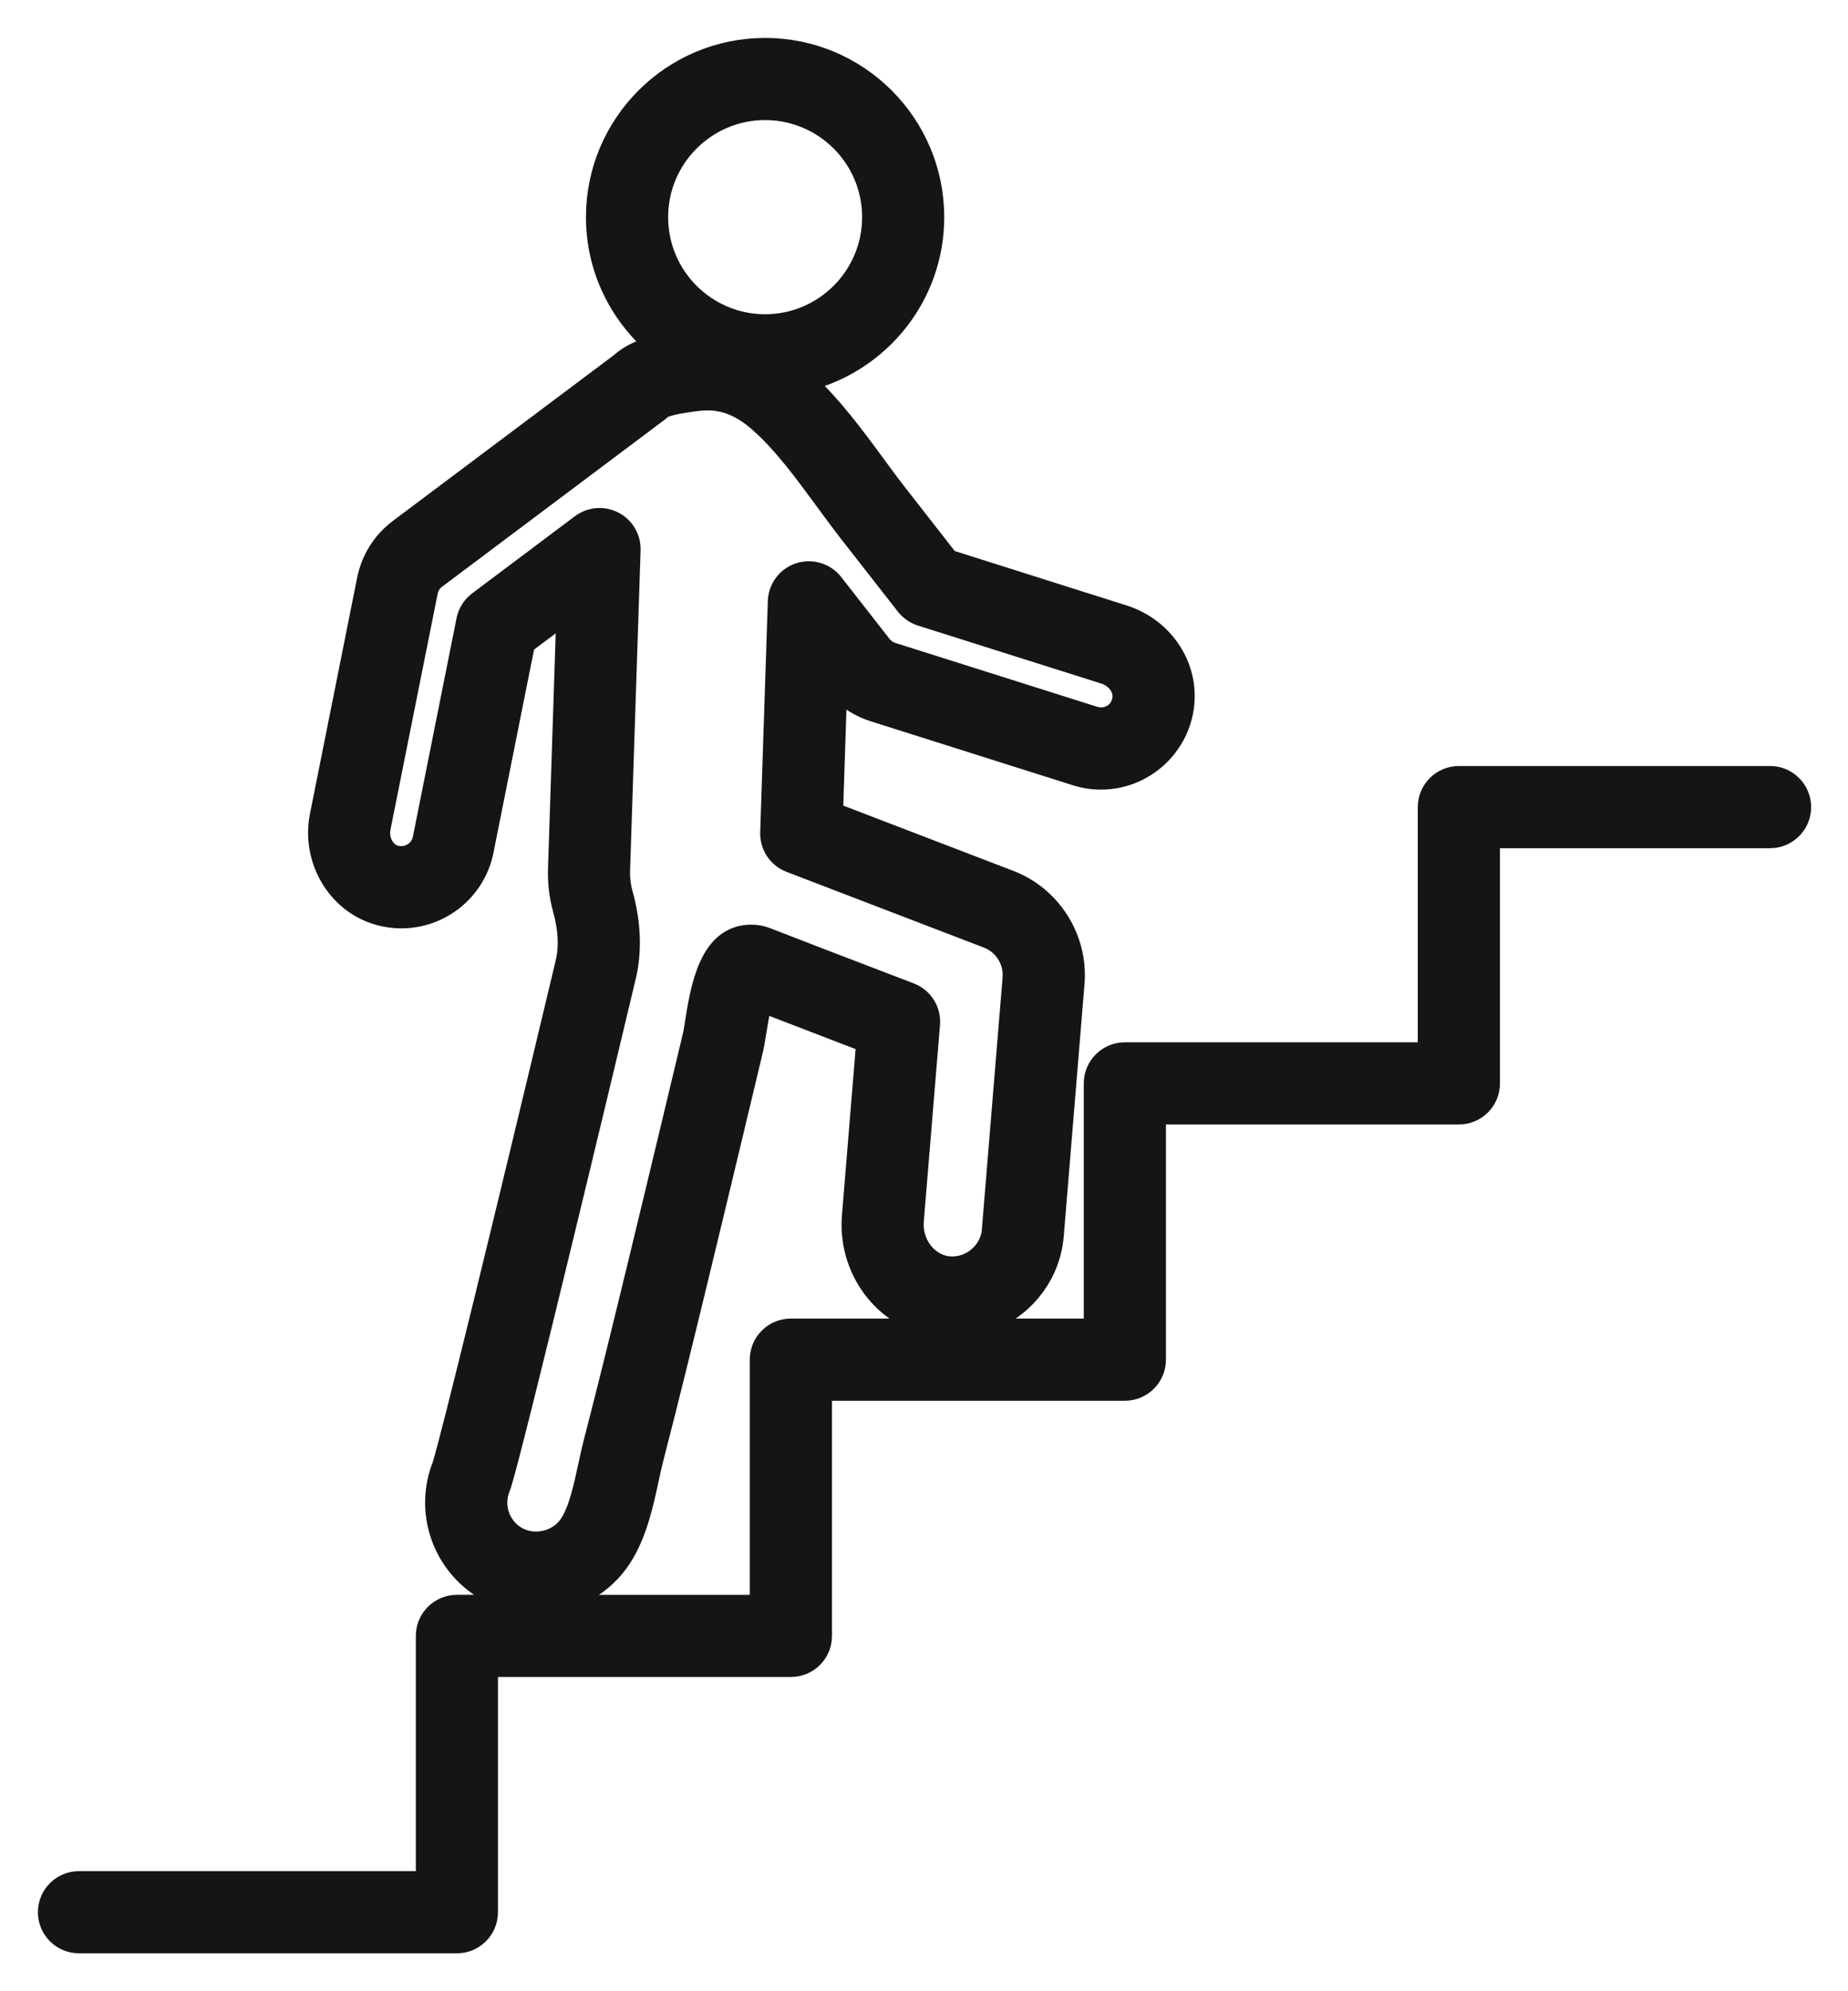 <svg width="39" height="42" viewBox="0 0 39 42" fill="none" xmlns="http://www.w3.org/2000/svg">
<mask id="path-1-outside-1_1163_2999" maskUnits="userSpaceOnUse" x="0" y="0" width="39" height="42" fill="black">
<rect fill="white" width="39" height="42"/>
<path d="M1.667 41H9.643C10.011 41 10.309 40.702 10.309 40.333V35.172H16.691C17.06 35.172 17.358 34.874 17.358 34.506V29.345H23.74C24.108 29.345 24.406 29.047 24.406 28.678V23.518H30.788C31.156 23.518 31.455 23.22 31.455 22.852V17.691H37.355C37.724 17.691 38.022 17.392 38.022 17.024C38.022 16.656 37.724 16.357 37.355 16.357H30.788C30.42 16.357 30.121 16.656 30.121 17.024V22.185H23.739C23.371 22.185 23.072 22.483 23.072 22.852V28.012H20.35C21.351 27.896 22.166 27.086 22.25 26.061L22.688 20.74C22.766 19.794 22.201 18.896 21.315 18.556L17.592 17.128L17.677 14.549C17.884 14.768 18.142 14.93 18.432 15.022L22.697 16.371C22.872 16.427 23.052 16.455 23.235 16.455C24.08 16.455 24.815 15.851 24.98 15.019C25.158 14.13 24.612 13.244 23.712 12.96L20.03 11.795L18.968 10.436C18.798 10.219 18.632 9.992 18.464 9.763C18.028 9.17 17.575 8.562 17.028 8.047C18.577 7.653 19.727 6.251 19.727 4.581C19.727 2.606 18.121 1 16.147 1C14.172 1 12.566 2.606 12.566 4.58C12.566 5.659 13.047 6.624 13.804 7.281C13.541 7.354 13.279 7.466 13.08 7.647L8.41 11.148C8.059 11.412 7.819 11.794 7.733 12.224L6.738 17.201C6.554 18.12 7.088 19.044 7.954 19.304C8.124 19.356 8.299 19.381 8.473 19.381C9.318 19.381 10.052 18.78 10.217 17.951L11.089 13.588L11.941 12.949L11.765 18.32C11.755 18.614 11.79 18.906 11.868 19.189C11.982 19.601 12.001 19.973 11.924 20.296C10.54 26.098 9.525 30.238 9.324 30.9C8.944 31.856 9.294 32.946 10.164 33.504C10.493 33.715 10.872 33.828 11.262 33.839H9.642C9.274 33.839 8.976 34.137 8.976 34.506V39.667H1.667C1.298 39.667 1 39.965 1 40.333C1 40.702 1.298 41 1.667 41ZM16.147 2.333C17.386 2.333 18.394 3.341 18.394 4.58C18.394 5.82 17.386 6.828 16.147 6.828C14.908 6.828 13.9 5.82 13.9 4.58C13.9 3.341 14.908 2.333 16.147 2.333ZM10.569 31.38C10.577 31.361 10.584 31.342 10.59 31.323C10.878 30.401 12.677 22.887 13.221 20.606C13.351 20.061 13.328 19.464 13.152 18.833C13.11 18.681 13.092 18.524 13.097 18.364L13.319 11.604C13.328 11.347 13.188 11.109 12.961 10.99C12.864 10.94 12.758 10.915 12.653 10.915C12.512 10.915 12.371 10.96 12.253 11.048L10.085 12.675C9.954 12.773 9.863 12.916 9.831 13.077L8.909 17.69C8.858 17.942 8.595 18.105 8.337 18.028C8.126 17.964 7.994 17.711 8.044 17.463L9.04 12.485C9.061 12.377 9.121 12.281 9.209 12.216L13.908 8.692C13.934 8.672 13.948 8.661 13.97 8.638C14.055 8.576 14.311 8.519 14.743 8.467C15.209 8.414 15.603 8.553 16.023 8.926C16.521 9.369 16.962 9.97 17.389 10.552C17.565 10.792 17.74 11.03 17.917 11.257L19.107 12.779C19.19 12.884 19.303 12.963 19.431 13.004L23.31 14.23C23.552 14.307 23.716 14.544 23.672 14.757C23.61 15.072 23.314 15.168 23.099 15.1L18.833 13.751C18.747 13.723 18.672 13.671 18.616 13.6L17.595 12.294C17.422 12.073 17.13 11.985 16.863 12.071C16.596 12.158 16.413 12.403 16.404 12.683L16.243 17.559C16.234 17.843 16.405 18.101 16.671 18.203L20.837 19.801C21.174 19.93 21.388 20.272 21.358 20.631L20.92 25.952C20.881 26.43 20.408 26.784 19.94 26.685C19.543 26.601 19.26 26.192 19.296 25.753L19.638 21.606C19.663 21.311 19.489 21.035 19.212 20.929L18.413 20.623C17.67 20.339 16.927 20.055 16.186 19.766C16.078 19.724 15.968 19.703 15.856 19.703C14.951 19.703 14.771 20.836 14.652 21.587C14.636 21.688 14.624 21.773 14.611 21.827L14.172 23.662C13.929 24.676 13.685 25.69 13.439 26.704C13.137 27.947 12.834 29.189 12.513 30.427C12.472 30.585 12.436 30.755 12.398 30.929C12.301 31.376 12.202 31.837 12.011 32.135C11.776 32.501 11.252 32.618 10.882 32.382C10.549 32.167 10.417 31.746 10.569 31.38ZM13.135 32.853C13.455 32.353 13.586 31.745 13.702 31.21C13.736 31.053 13.768 30.901 13.805 30.76C14.127 29.516 14.432 28.267 14.735 27.018C14.981 26.003 15.226 24.987 15.469 23.972L15.908 22.136C15.926 22.06 15.946 21.94 15.969 21.795C15.991 21.66 16.036 21.378 16.09 21.158C16.705 21.396 17.321 21.632 17.937 21.868L18.268 21.995L17.968 25.644C17.876 26.758 18.606 27.767 19.666 27.989C19.738 28.004 19.811 28.004 19.882 28.012H16.69C16.321 28.012 16.023 28.31 16.023 28.679V33.84H11.392C12.102 33.816 12.75 33.454 13.135 32.853Z"/>
</mask>
<path d="M1.667 41H9.643C10.011 41 10.309 40.702 10.309 40.333V35.172H16.691C17.06 35.172 17.358 34.874 17.358 34.506V29.345H23.74C24.108 29.345 24.406 29.047 24.406 28.678V23.518H30.788C31.156 23.518 31.455 23.22 31.455 22.852V17.691H37.355C37.724 17.691 38.022 17.392 38.022 17.024C38.022 16.656 37.724 16.357 37.355 16.357H30.788C30.42 16.357 30.121 16.656 30.121 17.024V22.185H23.739C23.371 22.185 23.072 22.483 23.072 22.852V28.012H20.35C21.351 27.896 22.166 27.086 22.25 26.061L22.688 20.74C22.766 19.794 22.201 18.896 21.315 18.556L17.592 17.128L17.677 14.549C17.884 14.768 18.142 14.93 18.432 15.022L22.697 16.371C22.872 16.427 23.052 16.455 23.235 16.455C24.08 16.455 24.815 15.851 24.98 15.019C25.158 14.13 24.612 13.244 23.712 12.96L20.03 11.795L18.968 10.436C18.798 10.219 18.632 9.992 18.464 9.763C18.028 9.17 17.575 8.562 17.028 8.047C18.577 7.653 19.727 6.251 19.727 4.581C19.727 2.606 18.121 1 16.147 1C14.172 1 12.566 2.606 12.566 4.58C12.566 5.659 13.047 6.624 13.804 7.281C13.541 7.354 13.279 7.466 13.08 7.647L8.41 11.148C8.059 11.412 7.819 11.794 7.733 12.224L6.738 17.201C6.554 18.12 7.088 19.044 7.954 19.304C8.124 19.356 8.299 19.381 8.473 19.381C9.318 19.381 10.052 18.78 10.217 17.951L11.089 13.588L11.941 12.949L11.765 18.32C11.755 18.614 11.79 18.906 11.868 19.189C11.982 19.601 12.001 19.973 11.924 20.296C10.54 26.098 9.525 30.238 9.324 30.9C8.944 31.856 9.294 32.946 10.164 33.504C10.493 33.715 10.872 33.828 11.262 33.839H9.642C9.274 33.839 8.976 34.137 8.976 34.506V39.667H1.667C1.298 39.667 1 39.965 1 40.333C1 40.702 1.298 41 1.667 41ZM16.147 2.333C17.386 2.333 18.394 3.341 18.394 4.58C18.394 5.82 17.386 6.828 16.147 6.828C14.908 6.828 13.9 5.82 13.9 4.58C13.9 3.341 14.908 2.333 16.147 2.333ZM10.569 31.38C10.577 31.361 10.584 31.342 10.59 31.323C10.878 30.401 12.677 22.887 13.221 20.606C13.351 20.061 13.328 19.464 13.152 18.833C13.11 18.681 13.092 18.524 13.097 18.364L13.319 11.604C13.328 11.347 13.188 11.109 12.961 10.99C12.864 10.94 12.758 10.915 12.653 10.915C12.512 10.915 12.371 10.96 12.253 11.048L10.085 12.675C9.954 12.773 9.863 12.916 9.831 13.077L8.909 17.69C8.858 17.942 8.595 18.105 8.337 18.028C8.126 17.964 7.994 17.711 8.044 17.463L9.04 12.485C9.061 12.377 9.121 12.281 9.209 12.216L13.908 8.692C13.934 8.672 13.948 8.661 13.97 8.638C14.055 8.576 14.311 8.519 14.743 8.467C15.209 8.414 15.603 8.553 16.023 8.926C16.521 9.369 16.962 9.97 17.389 10.552C17.565 10.792 17.74 11.03 17.917 11.257L19.107 12.779C19.19 12.884 19.303 12.963 19.431 13.004L23.31 14.23C23.552 14.307 23.716 14.544 23.672 14.757C23.61 15.072 23.314 15.168 23.099 15.1L18.833 13.751C18.747 13.723 18.672 13.671 18.616 13.6L17.595 12.294C17.422 12.073 17.13 11.985 16.863 12.071C16.596 12.158 16.413 12.403 16.404 12.683L16.243 17.559C16.234 17.843 16.405 18.101 16.671 18.203L20.837 19.801C21.174 19.93 21.388 20.272 21.358 20.631L20.92 25.952C20.881 26.43 20.408 26.784 19.94 26.685C19.543 26.601 19.26 26.192 19.296 25.753L19.638 21.606C19.663 21.311 19.489 21.035 19.212 20.929L18.413 20.623C17.67 20.339 16.927 20.055 16.186 19.766C16.078 19.724 15.968 19.703 15.856 19.703C14.951 19.703 14.771 20.836 14.652 21.587C14.636 21.688 14.624 21.773 14.611 21.827L14.172 23.662C13.929 24.676 13.685 25.69 13.439 26.704C13.137 27.947 12.834 29.189 12.513 30.427C12.472 30.585 12.436 30.755 12.398 30.929C12.301 31.376 12.202 31.837 12.011 32.135C11.776 32.501 11.252 32.618 10.882 32.382C10.549 32.167 10.417 31.746 10.569 31.38ZM13.135 32.853C13.455 32.353 13.586 31.745 13.702 31.21C13.736 31.053 13.768 30.901 13.805 30.76C14.127 29.516 14.432 28.267 14.735 27.018C14.981 26.003 15.226 24.987 15.469 23.972L15.908 22.136C15.926 22.06 15.946 21.94 15.969 21.795C15.991 21.66 16.036 21.378 16.09 21.158C16.705 21.396 17.321 21.632 17.937 21.868L18.268 21.995L17.968 25.644C17.876 26.758 18.606 27.767 19.666 27.989C19.738 28.004 19.811 28.004 19.882 28.012H16.69C16.321 28.012 16.023 28.31 16.023 28.679V33.84H11.392C12.102 33.816 12.75 33.454 13.135 32.853Z" fill="#151517"/>
<path d="M1.667 41H9.643C10.011 41 10.309 40.702 10.309 40.333V35.172H16.691C17.06 35.172 17.358 34.874 17.358 34.506V29.345H23.74C24.108 29.345 24.406 29.047 24.406 28.678V23.518H30.788C31.156 23.518 31.455 23.22 31.455 22.852V17.691H37.355C37.724 17.691 38.022 17.392 38.022 17.024C38.022 16.656 37.724 16.357 37.355 16.357H30.788C30.42 16.357 30.121 16.656 30.121 17.024V22.185H23.739C23.371 22.185 23.072 22.483 23.072 22.852V28.012H20.35C21.351 27.896 22.166 27.086 22.25 26.061L22.688 20.74C22.766 19.794 22.201 18.896 21.315 18.556L17.592 17.128L17.677 14.549C17.884 14.768 18.142 14.93 18.432 15.022L22.697 16.371C22.872 16.427 23.052 16.455 23.235 16.455C24.08 16.455 24.815 15.851 24.98 15.019C25.158 14.13 24.612 13.244 23.712 12.96L20.03 11.795L18.968 10.436C18.798 10.219 18.632 9.992 18.464 9.763C18.028 9.17 17.575 8.562 17.028 8.047C18.577 7.653 19.727 6.251 19.727 4.581C19.727 2.606 18.121 1 16.147 1C14.172 1 12.566 2.606 12.566 4.58C12.566 5.659 13.047 6.624 13.804 7.281C13.541 7.354 13.279 7.466 13.08 7.647L8.41 11.148C8.059 11.412 7.819 11.794 7.733 12.224L6.738 17.201C6.554 18.12 7.088 19.044 7.954 19.304C8.124 19.356 8.299 19.381 8.473 19.381C9.318 19.381 10.052 18.78 10.217 17.951L11.089 13.588L11.941 12.949L11.765 18.32C11.755 18.614 11.79 18.906 11.868 19.189C11.982 19.601 12.001 19.973 11.924 20.296C10.54 26.098 9.525 30.238 9.324 30.9C8.944 31.856 9.294 32.946 10.164 33.504C10.493 33.715 10.872 33.828 11.262 33.839H9.642C9.274 33.839 8.976 34.137 8.976 34.506V39.667H1.667C1.298 39.667 1 39.965 1 40.333C1 40.702 1.298 41 1.667 41ZM16.147 2.333C17.386 2.333 18.394 3.341 18.394 4.58C18.394 5.82 17.386 6.828 16.147 6.828C14.908 6.828 13.9 5.82 13.9 4.58C13.9 3.341 14.908 2.333 16.147 2.333ZM10.569 31.38C10.577 31.361 10.584 31.342 10.59 31.323C10.878 30.401 12.677 22.887 13.221 20.606C13.351 20.061 13.328 19.464 13.152 18.833C13.11 18.681 13.092 18.524 13.097 18.364L13.319 11.604C13.328 11.347 13.188 11.109 12.961 10.99C12.864 10.94 12.758 10.915 12.653 10.915C12.512 10.915 12.371 10.96 12.253 11.048L10.085 12.675C9.954 12.773 9.863 12.916 9.831 13.077L8.909 17.69C8.858 17.942 8.595 18.105 8.337 18.028C8.126 17.964 7.994 17.711 8.044 17.463L9.04 12.485C9.061 12.377 9.121 12.281 9.209 12.216L13.908 8.692C13.934 8.672 13.948 8.661 13.97 8.638C14.055 8.576 14.311 8.519 14.743 8.467C15.209 8.414 15.603 8.553 16.023 8.926C16.521 9.369 16.962 9.97 17.389 10.552C17.565 10.792 17.74 11.03 17.917 11.257L19.107 12.779C19.19 12.884 19.303 12.963 19.431 13.004L23.31 14.23C23.552 14.307 23.716 14.544 23.672 14.757C23.61 15.072 23.314 15.168 23.099 15.1L18.833 13.751C18.747 13.723 18.672 13.671 18.616 13.6L17.595 12.294C17.422 12.073 17.13 11.985 16.863 12.071C16.596 12.158 16.413 12.403 16.404 12.683L16.243 17.559C16.234 17.843 16.405 18.101 16.671 18.203L20.837 19.801C21.174 19.93 21.388 20.272 21.358 20.631L20.92 25.952C20.881 26.43 20.408 26.784 19.94 26.685C19.543 26.601 19.26 26.192 19.296 25.753L19.638 21.606C19.663 21.311 19.489 21.035 19.212 20.929L18.413 20.623C17.67 20.339 16.927 20.055 16.186 19.766C16.078 19.724 15.968 19.703 15.856 19.703C14.951 19.703 14.771 20.836 14.652 21.587C14.636 21.688 14.624 21.773 14.611 21.827L14.172 23.662C13.929 24.676 13.685 25.69 13.439 26.704C13.137 27.947 12.834 29.189 12.513 30.427C12.472 30.585 12.436 30.755 12.398 30.929C12.301 31.376 12.202 31.837 12.011 32.135C11.776 32.501 11.252 32.618 10.882 32.382C10.549 32.167 10.417 31.746 10.569 31.38ZM13.135 32.853C13.455 32.353 13.586 31.745 13.702 31.21C13.736 31.053 13.768 30.901 13.805 30.76C14.127 29.516 14.432 28.267 14.735 27.018C14.981 26.003 15.226 24.987 15.469 23.972L15.908 22.136C15.926 22.06 15.946 21.94 15.969 21.795C15.991 21.66 16.036 21.378 16.09 21.158C16.705 21.396 17.321 21.632 17.937 21.868L18.268 21.995L17.968 25.644C17.876 26.758 18.606 27.767 19.666 27.989C19.738 28.004 19.811 28.004 19.882 28.012H16.69C16.321 28.012 16.023 28.31 16.023 28.679V33.84H11.392C12.102 33.816 12.75 33.454 13.135 32.853Z" stroke="#151517" stroke-width="0.4" mask="url(#path-1-outside-1_1163_2999)"/>
</svg>

